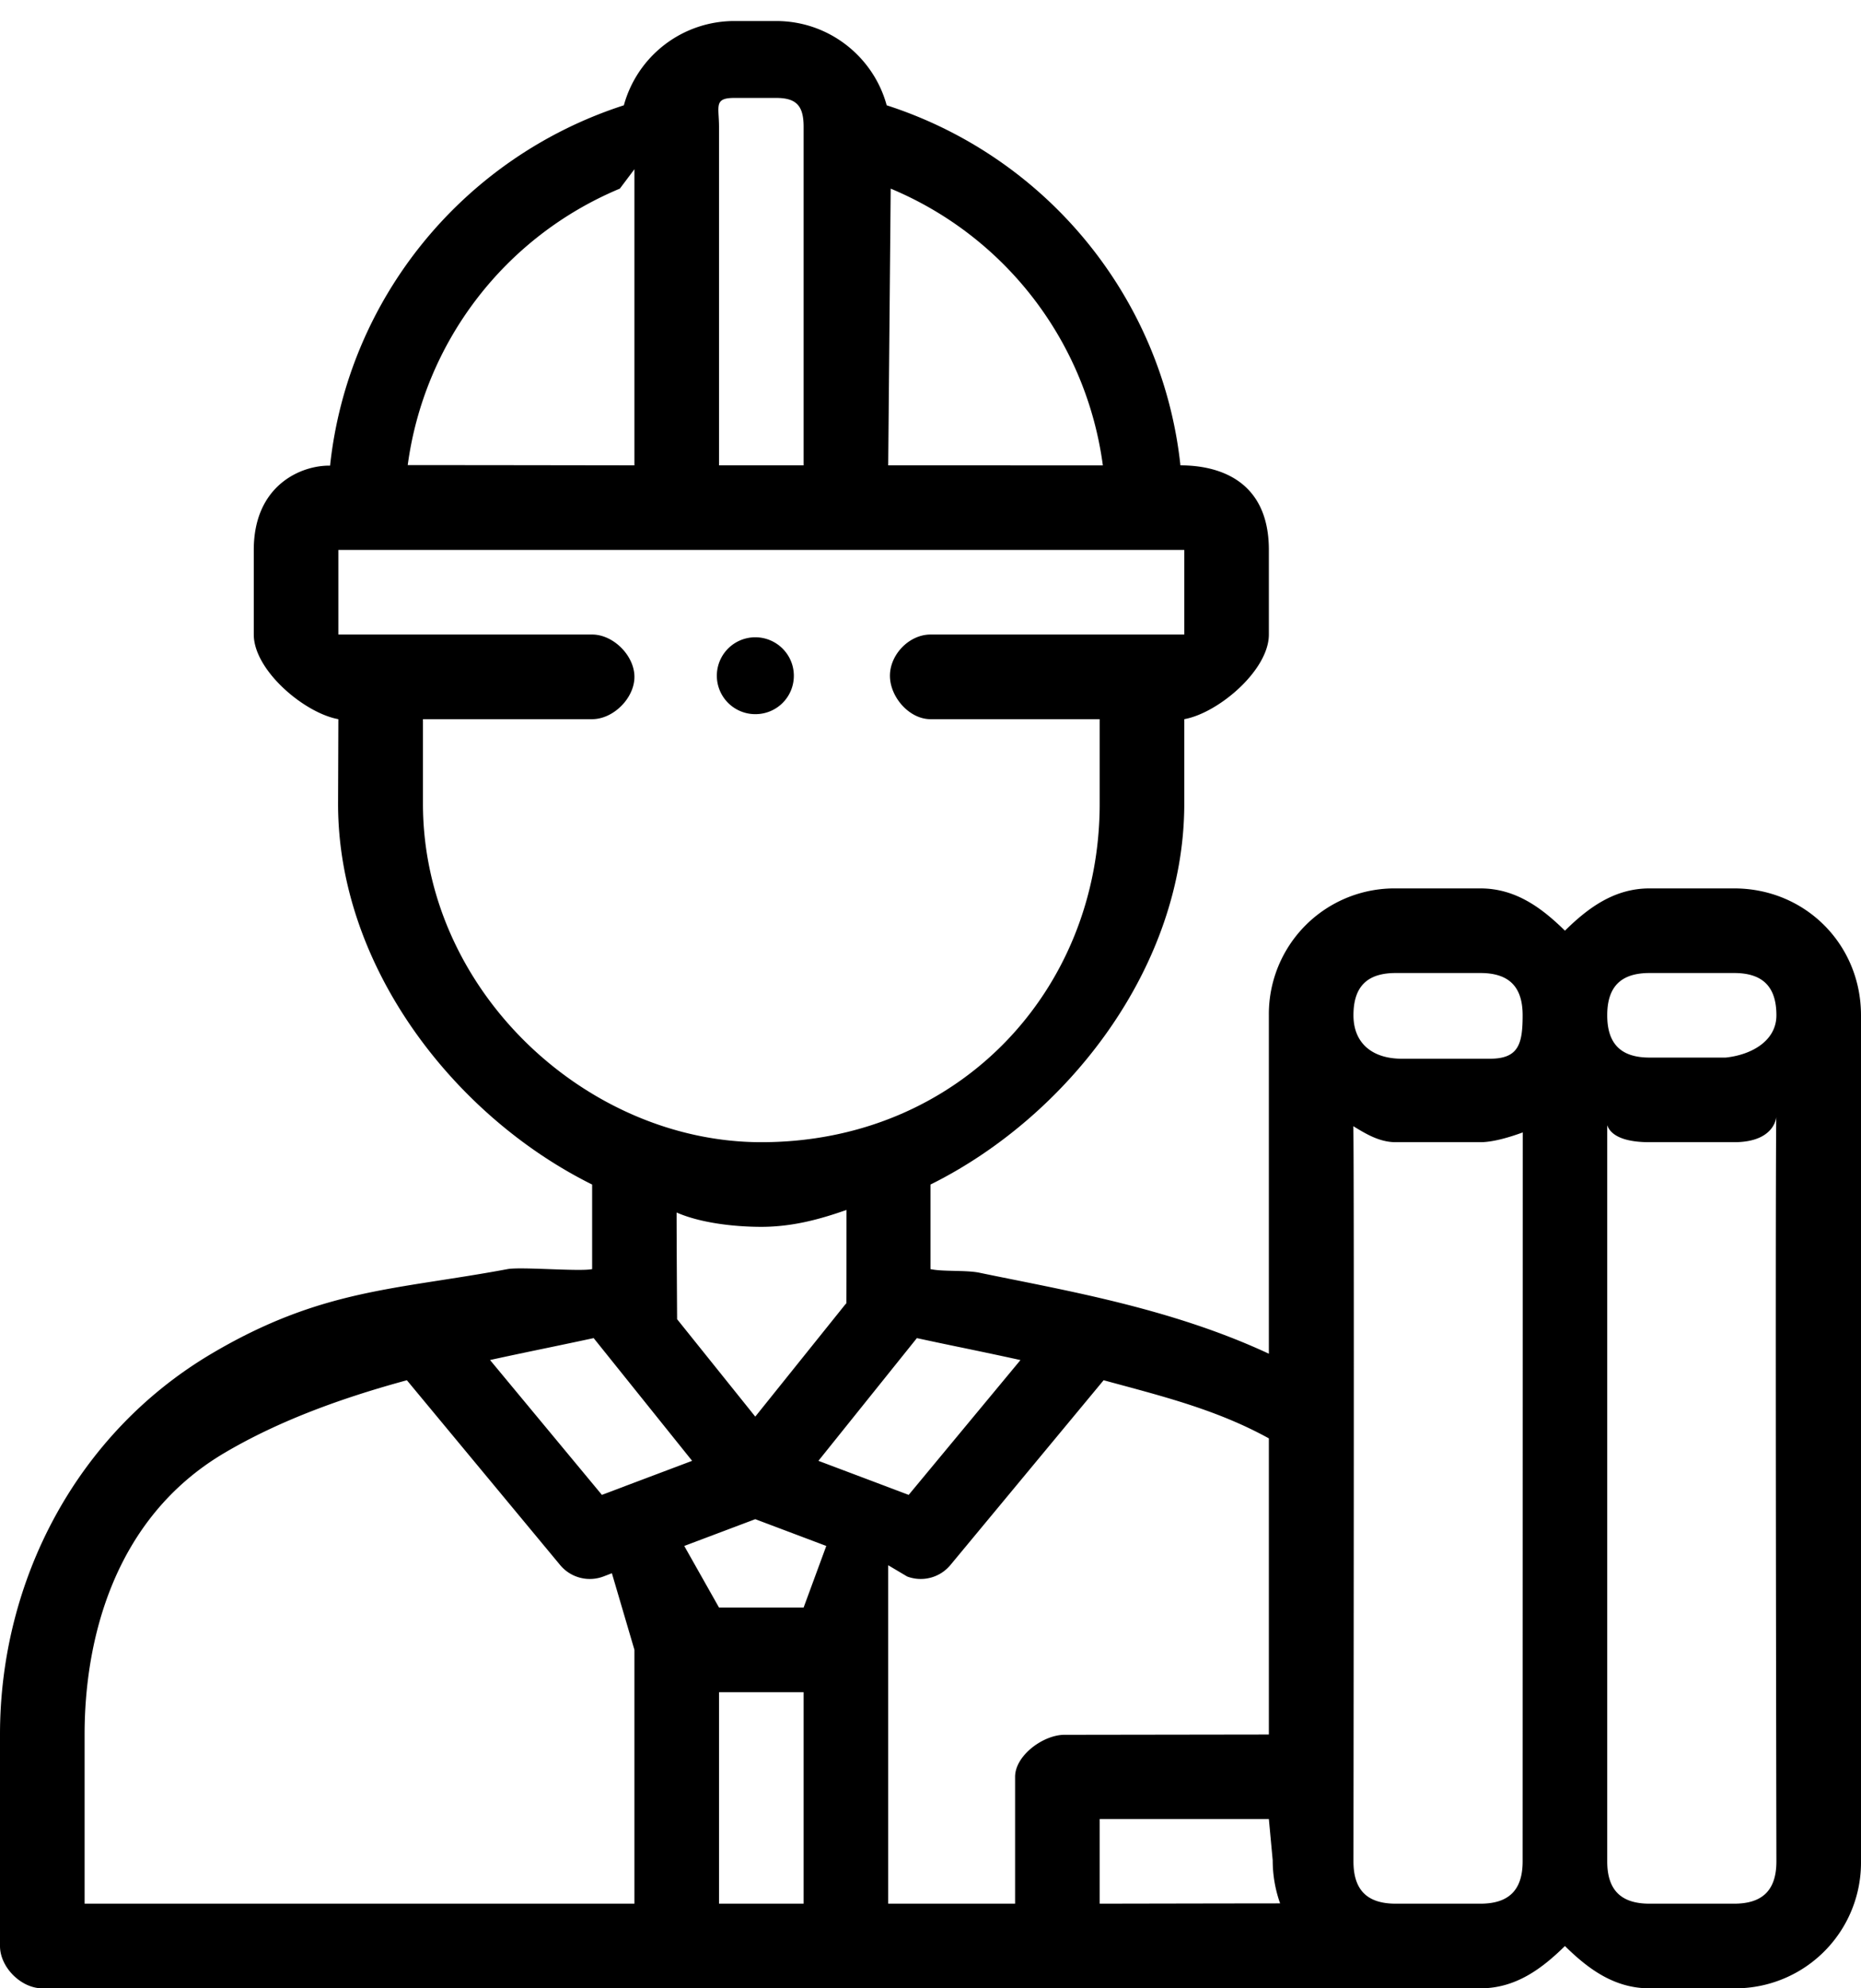 <svg xmlns="http://www.w3.org/2000/svg" width="44" height="47"><path fill-rule="evenodd" d="M41 47h-2c-.833 0-1.45-.459-2-1-.551.541-1.167 1-2 1H1c-.502 0-1-.499-1-1v-5c0-3.646 1.817-7.117 5-9.001 2.602-1.54 4.375-1.509 7-2 .318-.059 1.709.063 2 0V28c-3.249-1.611-6.007-5.14-6.007-8.996L8 17c-.805-.145-2-1.156-2-2.001v-2c0-1.546 1.14-2.005 1.804-1.992.42-3.935 3.134-7.286 6.946-8.518A2.709 2.709 0 0 1 17.361.497h.992c1.247 0 2.299.846 2.611 1.992 3.809 1.23 6.523 4.577 6.945 8.511.928 0 2.091.37 2.091 1.999v2c0 .845-1.195 1.856-2 2.001v1.999c0 3.856-2.752 7.39-6 9.001v1.999c.292.064.836.02 1.154.085 1.997.415 4.515.829 6.846 1.915v-8A2.971 2.971 0 0 1 33 21h2c.833 0 1.449.458 2 .999.55-.541 1.168-.999 2-.999h2c1.682 0 3 1.324 3 2.999v20A2.973 2.973 0 0 1 41 47Zm-24-2.001h2V40h-2v4.999Zm0-7h2l.536-1.456-1.679-.633-1.679.633.822 1.456Zm.857-4.513 2.153-2.683s.004.728.004-2.203c-.616.217-1.273.4-2.014.4-.636 0-1.439-.091-2.003-.339 0 .655.012 2.522.012 2.522l1.848 2.303ZM5.3 34.348C2.673 35.903 2 38.796 2 41v3.999h13v-6l-.533-1.811-.201.077a.912.912 0 0 1-1.022-.27L9.62 32.626c-1.489.405-2.998.94-4.32 1.722Zm7.636-2.486c-.433.09-.885.184-1.35.286l2.645 3.188.522-.197.011-.005 1.6-.603-2.328-2.901c-.348.075-.717.152-1.1.232ZM15 4l-.345.459a8.274 8.274 0 0 0-5.015 6.535c1.695 0 5.36.006 5.36.006V4Zm4-1.001c0-.485-.158-.684-.647-.684h-.992c-.489 0-.361.199-.361.684V11h2V2.999Zm2.059 1.46L21 11l5.075.001a8.275 8.275 0 0 0-5.016-6.542ZM26 18.999V17h-4c-.503 0-.959-.525-.959-1.027 0-.502.456-.974.959-.974h6v-2H8v2h6c.502 0 1 .499 1 1.001 0 .502-.498 1-1 1h-4v1.999c0 4.42 3.873 8 8 8 4.654 0 8-3.58 8-8Zm-3.217 12.864a99.136 99.136 0 0 1-1.105-.233l-2.328 2.901 1.6.603.01.004.524.198 2.643-3.187c-.462-.102-.913-.196-1.344-.286ZM30 34c-1.241-.684-2.536-1.001-3.907-1.374l-3.623 4.369a.912.912 0 0 1-1.022.27L21 36.999v8h3V42c0-.503.665-.993 1.168-.993L30 41v-7Zm.091 9.977L30 42.999h-4v2s3.612-.007 4.266-.007a3.023 3.023 0 0 1-.175-1.015ZM35 23h-2c-.679 0-1 .324-1 .999 0 .674.462 1.027 1.14 1.027h2.088c.679 0 .772-.353.772-1.027 0-.675-.322-.999-1-.999Zm0 3.999h-2c-.405 0-.737-.219-1.005-.378.027 0 .005 17.378.005 17.378 0 .675.321 1 1 1h2c.678 0 1-.325 1-1l.003-17.231c-.333.122-.713.231-1.003.231ZM41 23h-2c-.677 0-1 .324-1 .999 0 .674.323 1 1 1h1.801c.61-.064 1.199-.394 1.199-1 0-.673-.322-.999-1-.999Zm.996 3.407c.001-.109.053.592-.996.592h-2c-.726 0-.943-.229-1-.403v17.403c0 .675.323 1 1 1h2c.678 0 1-.325 1-1 0 0-.03-14.919-.004-17.592Zm-24.139-9.526a.908.908 0 1 1 0-1.817c.503 0 .912.407.912.909a.906.906 0 0 1-.906.908h-.006Z"/></svg>